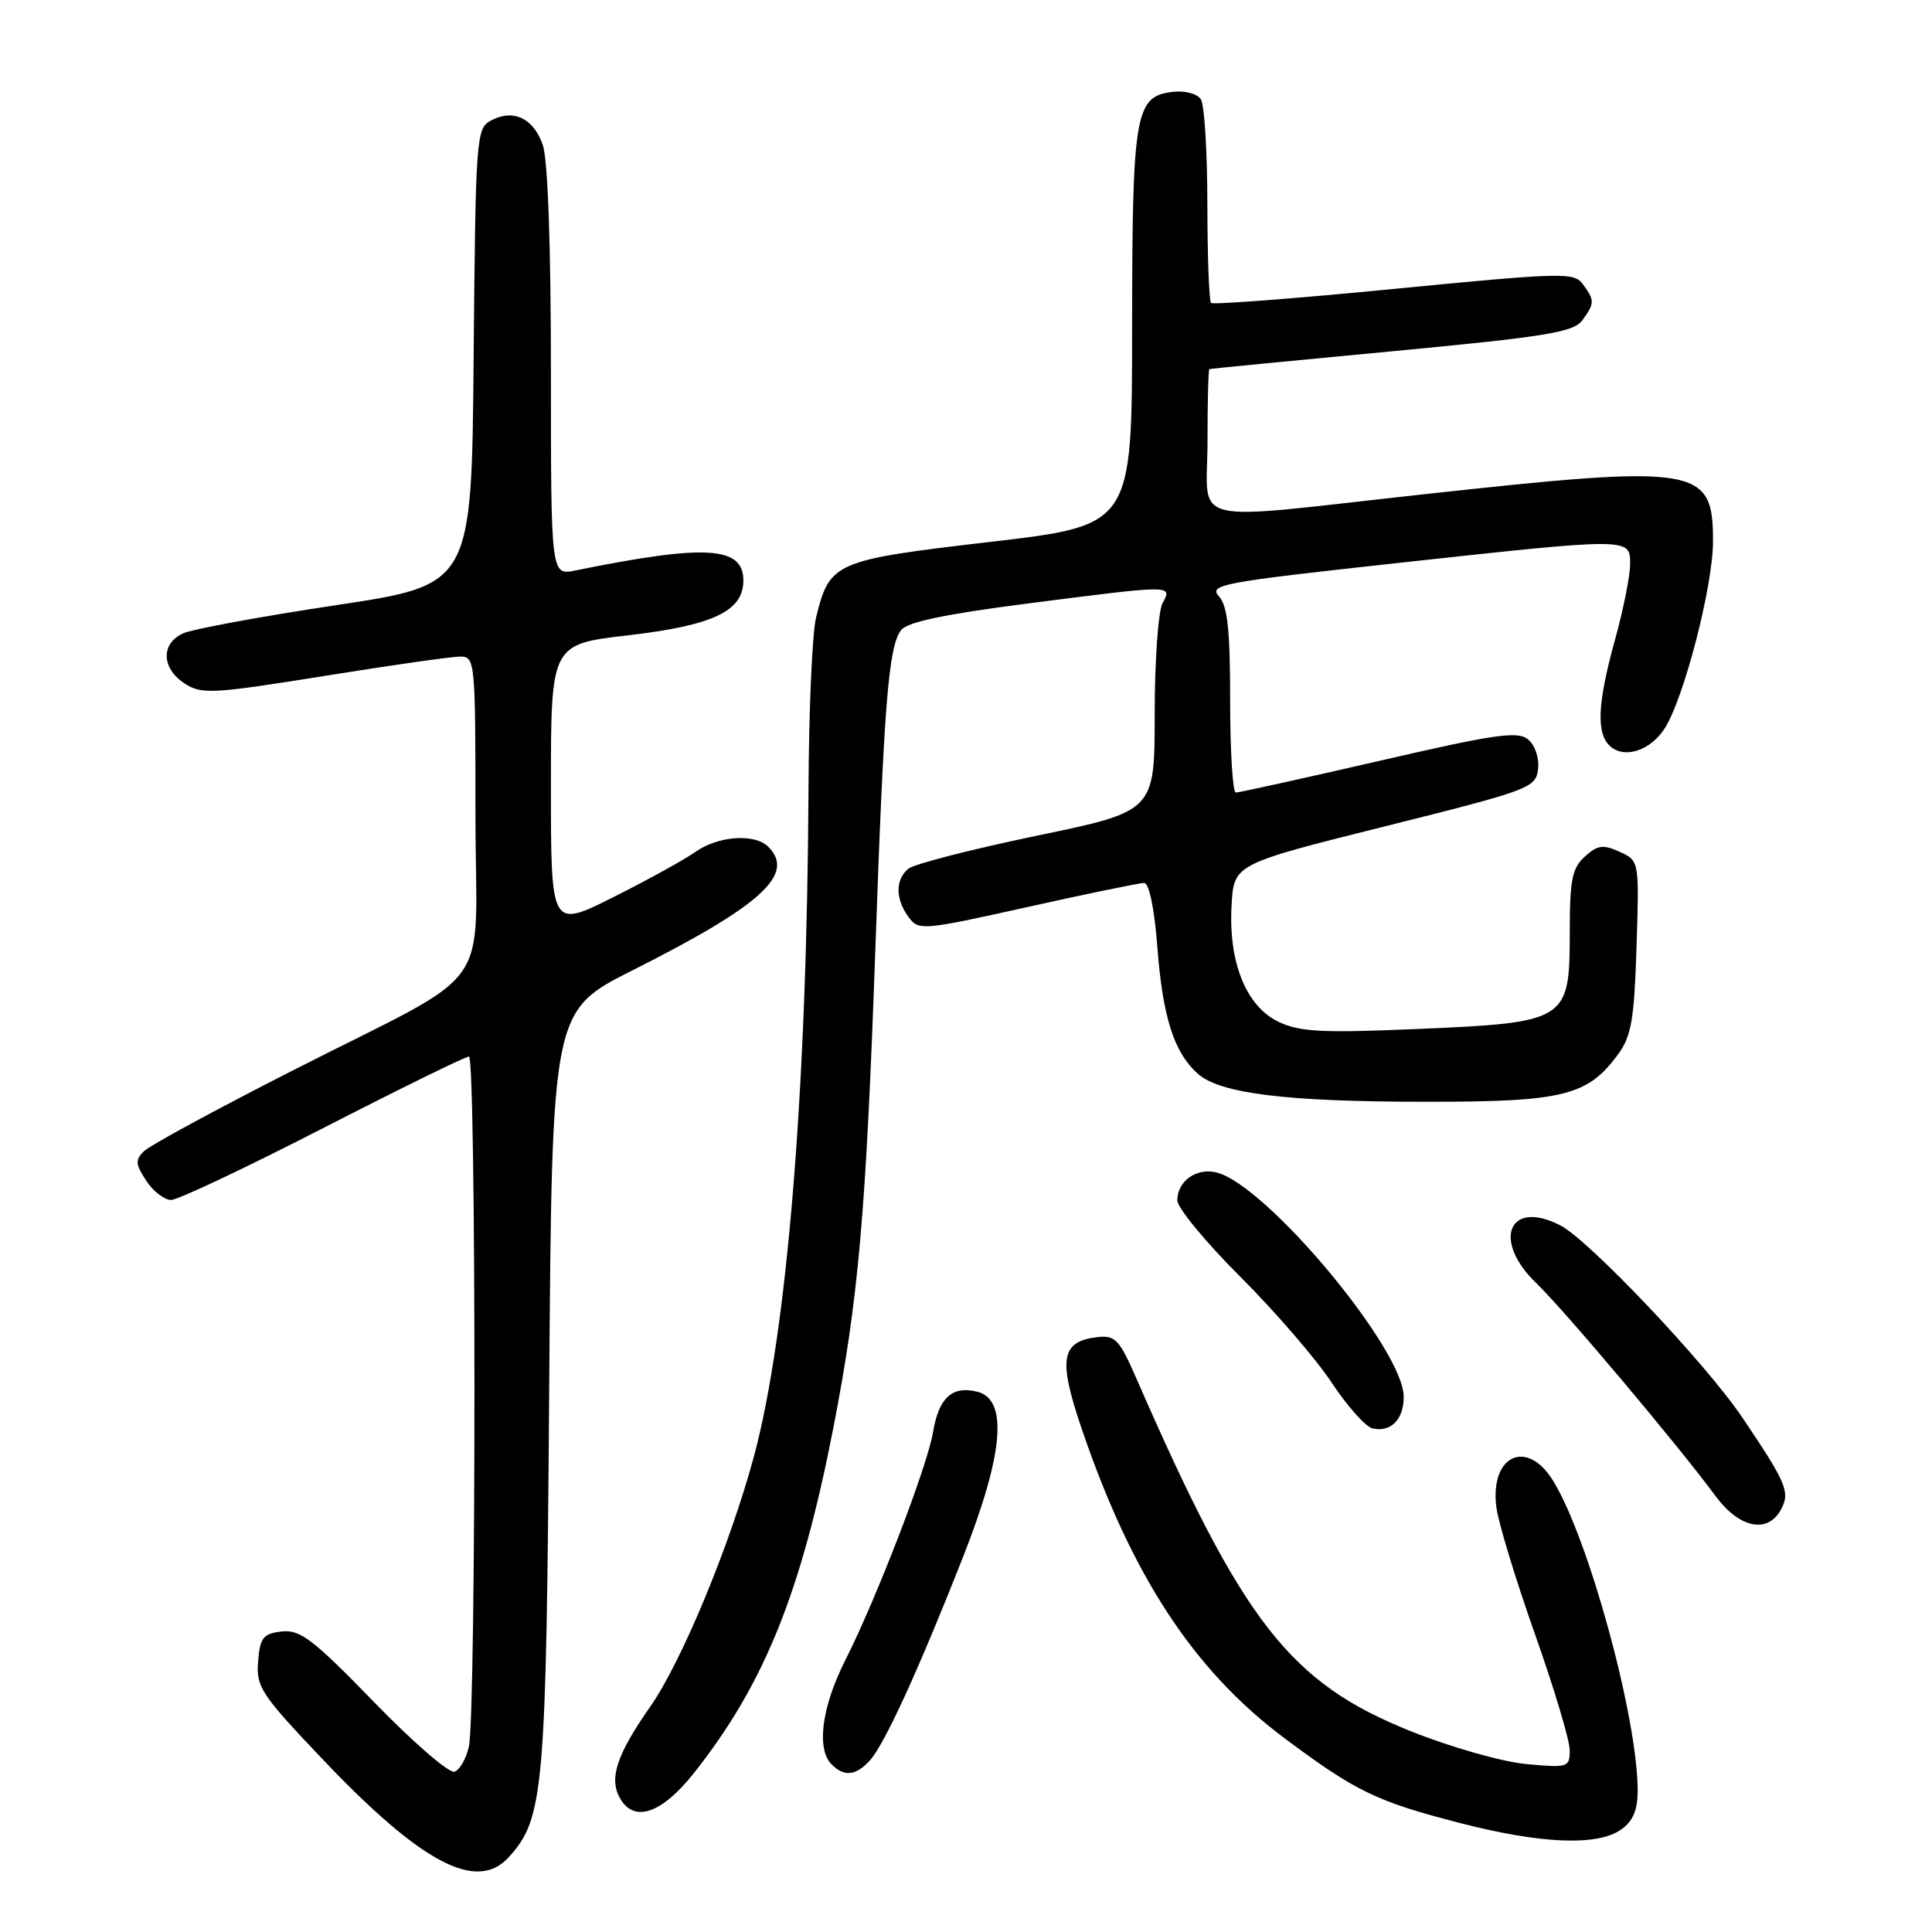 <?xml version="1.0" encoding="UTF-8" standalone="no"?>
<!DOCTYPE svg PUBLIC "-//W3C//DTD SVG 1.1//EN" "http://www.w3.org/Graphics/SVG/1.1/DTD/svg11.dtd" >
<svg xmlns="http://www.w3.org/2000/svg" xmlns:xlink="http://www.w3.org/1999/xlink" version="1.1" viewBox="0 0 256 256">
 <g >
 <path fill="currentColor"
d=" M 67.41 246.09 C 72.08 240.94 72.38 237.49 72.77 184.23 C 73.13 133.95 73.13 133.95 83.82 128.57 C 100.90 119.97 105.44 115.84 101.80 112.20 C 100.01 110.41 95.16 110.75 92.15 112.88 C 90.69 113.91 85.79 116.61 81.25 118.89 C 73.00 123.02 73.00 123.02 73.00 104.19 C 73.00 85.37 73.00 85.37 83.25 84.18 C 94.51 82.87 98.50 80.97 98.50 76.92 C 98.50 72.38 93.52 72.08 76.25 75.59 C 73.00 76.25 73.00 76.25 73.00 49.27 C 73.00 32.48 72.59 21.12 71.92 19.19 C 70.68 15.65 68.01 14.39 65.05 15.97 C 63.10 17.02 63.02 18.10 62.76 47.27 C 62.50 77.49 62.50 77.49 44.52 80.19 C 34.63 81.68 25.51 83.36 24.27 83.92 C 21.29 85.28 21.38 88.54 24.44 90.55 C 26.70 92.03 28.05 91.96 42.91 89.58 C 51.72 88.16 59.85 87.00 60.97 87.00 C 62.95 87.00 63.00 87.56 63.00 107.92 C 63.00 132.36 66.24 127.85 38.50 141.99 C 28.60 147.03 19.87 151.77 19.10 152.52 C 17.89 153.69 17.93 154.24 19.37 156.44 C 20.29 157.85 21.78 159.00 22.67 159.00 C 23.56 159.00 32.61 154.72 42.78 149.50 C 52.95 144.28 61.66 140.00 62.14 140.00 C 63.11 140.00 63.11 226.91 62.13 231.42 C 61.78 233.02 60.92 234.53 60.22 234.76 C 59.51 235.00 54.71 230.84 49.55 225.52 C 41.47 217.20 39.76 215.90 37.33 216.18 C 34.87 216.46 34.46 216.98 34.20 220.14 C 33.92 223.51 34.56 224.49 42.70 233.06 C 55.83 246.89 63.18 250.77 67.41 246.09 Z  M 214.78 242.44 C 216.38 241.32 217.00 239.87 217.00 237.27 C 217.00 227.67 210.55 203.99 205.82 196.25 C 202.34 190.54 197.38 192.83 198.28 199.73 C 198.55 201.80 200.85 209.35 203.38 216.50 C 205.91 223.65 207.99 230.57 207.99 231.89 C 208.00 234.19 207.79 234.26 202.25 233.75 C 199.05 233.45 192.28 231.53 187.00 229.42 C 170.91 222.99 164.70 215.02 150.59 182.68 C 148.31 177.46 147.77 176.90 145.37 177.18 C 140.59 177.75 140.19 180.09 143.31 189.26 C 149.97 208.83 158.19 221.36 170.24 230.35 C 179.65 237.38 182.41 238.71 193.38 241.54 C 204.14 244.33 211.64 244.64 214.78 242.44 Z  M 91.98 234.90 C 101.28 223.14 106.17 211.01 110.42 189.21 C 113.76 172.05 114.75 160.71 115.98 126.00 C 117.13 93.21 117.73 85.75 119.38 83.51 C 120.17 82.44 125.07 81.40 136.00 79.99 C 155.58 77.48 155.35 77.48 154.04 79.93 C 153.47 81.00 153.00 87.64 153.00 94.68 C 153.00 107.50 153.00 107.50 137.36 110.74 C 128.76 112.53 121.11 114.49 120.36 115.11 C 118.62 116.56 118.63 119.11 120.38 121.50 C 121.72 123.33 122.16 123.30 136.13 120.19 C 144.03 118.43 151.00 116.99 151.60 117.00 C 152.27 117.00 152.97 120.39 153.36 125.56 C 154.07 134.79 155.57 139.48 158.72 142.28 C 161.68 144.91 170.49 145.99 189.00 145.99 C 207.18 146.00 210.37 145.21 214.42 139.68 C 216.16 137.31 216.55 135.05 216.85 125.46 C 217.21 114.05 217.21 114.05 214.61 112.87 C 212.42 111.87 211.69 111.97 210.00 113.50 C 208.31 115.03 208.00 116.57 208.00 123.58 C 208.00 135.27 207.67 135.49 187.96 136.34 C 175.21 136.89 172.26 136.74 169.44 135.41 C 165.12 133.36 162.76 127.52 163.19 119.95 C 163.50 114.50 163.50 114.50 183.50 109.50 C 202.76 104.68 203.51 104.40 203.80 101.91 C 203.97 100.44 203.41 98.75 202.48 97.98 C 201.10 96.84 198.13 97.27 182.68 100.84 C 172.68 103.14 164.16 105.02 163.75 105.02 C 163.34 105.01 163.00 99.52 163.00 92.83 C 163.00 83.43 162.66 80.28 161.51 79.01 C 160.13 77.48 161.91 77.15 184.76 74.65 C 216.23 71.21 216.00 71.21 216.00 74.77 C 216.00 76.29 215.10 80.79 214.00 84.76 C 211.63 93.32 211.47 97.32 213.45 98.96 C 215.35 100.54 218.68 99.42 220.54 96.58 C 223.08 92.71 226.96 77.78 226.98 71.81 C 227.02 61.80 225.16 61.50 188.60 65.50 C 156.59 69.01 160.00 69.84 160.00 58.50 C 160.00 53.27 160.11 48.96 160.25 48.91 C 160.39 48.85 171.26 47.79 184.41 46.55 C 204.84 44.62 208.51 44.02 209.66 42.45 C 211.31 40.19 211.32 39.82 209.75 37.67 C 208.57 36.06 207.10 36.10 184.72 38.28 C 171.64 39.56 160.73 40.39 160.47 40.14 C 160.21 39.88 159.99 34.00 159.98 27.08 C 159.98 20.16 159.59 13.90 159.13 13.17 C 158.65 12.42 157.04 11.98 155.41 12.17 C 150.40 12.75 150.03 14.90 150.01 43.55 C 150.00 69.61 150.00 69.61 131.25 71.80 C 110.52 74.22 109.94 74.47 108.13 81.84 C 107.63 83.86 107.18 94.05 107.13 104.50 C 106.94 144.43 104.30 176.63 99.90 192.98 C 96.73 204.73 90.31 220.23 86.14 226.17 C 81.76 232.44 80.70 235.57 82.09 238.16 C 83.93 241.61 87.64 240.39 91.98 234.90 Z  M 115.28 233.25 C 117.21 231.11 121.74 221.22 127.60 206.33 C 132.99 192.64 133.61 185.44 129.49 184.41 C 126.17 183.58 124.39 185.21 123.63 189.77 C 122.89 194.27 116.17 211.74 112.01 219.98 C 108.87 226.19 108.15 231.75 110.20 233.80 C 111.87 235.47 113.42 235.30 115.28 233.25 Z  M 236.00 200.00 C 237.23 197.70 236.72 196.50 230.84 187.79 C 225.99 180.62 210.59 164.36 206.77 162.38 C 199.93 158.84 197.65 164.35 203.59 170.05 C 207.25 173.56 222.29 191.42 227.33 198.25 C 230.48 202.51 234.25 203.27 236.00 200.00 Z  M 186.00 185.08 C 186.00 178.83 167.89 157.10 161.24 155.37 C 158.58 154.67 156.00 156.49 156.00 159.05 C 156.00 160.04 159.76 164.60 164.35 169.18 C 168.94 173.76 174.38 180.06 176.45 183.20 C 178.52 186.33 180.95 189.06 181.86 189.27 C 184.30 189.82 186.00 188.10 186.00 185.08 Z "/>
</g>
</svg>